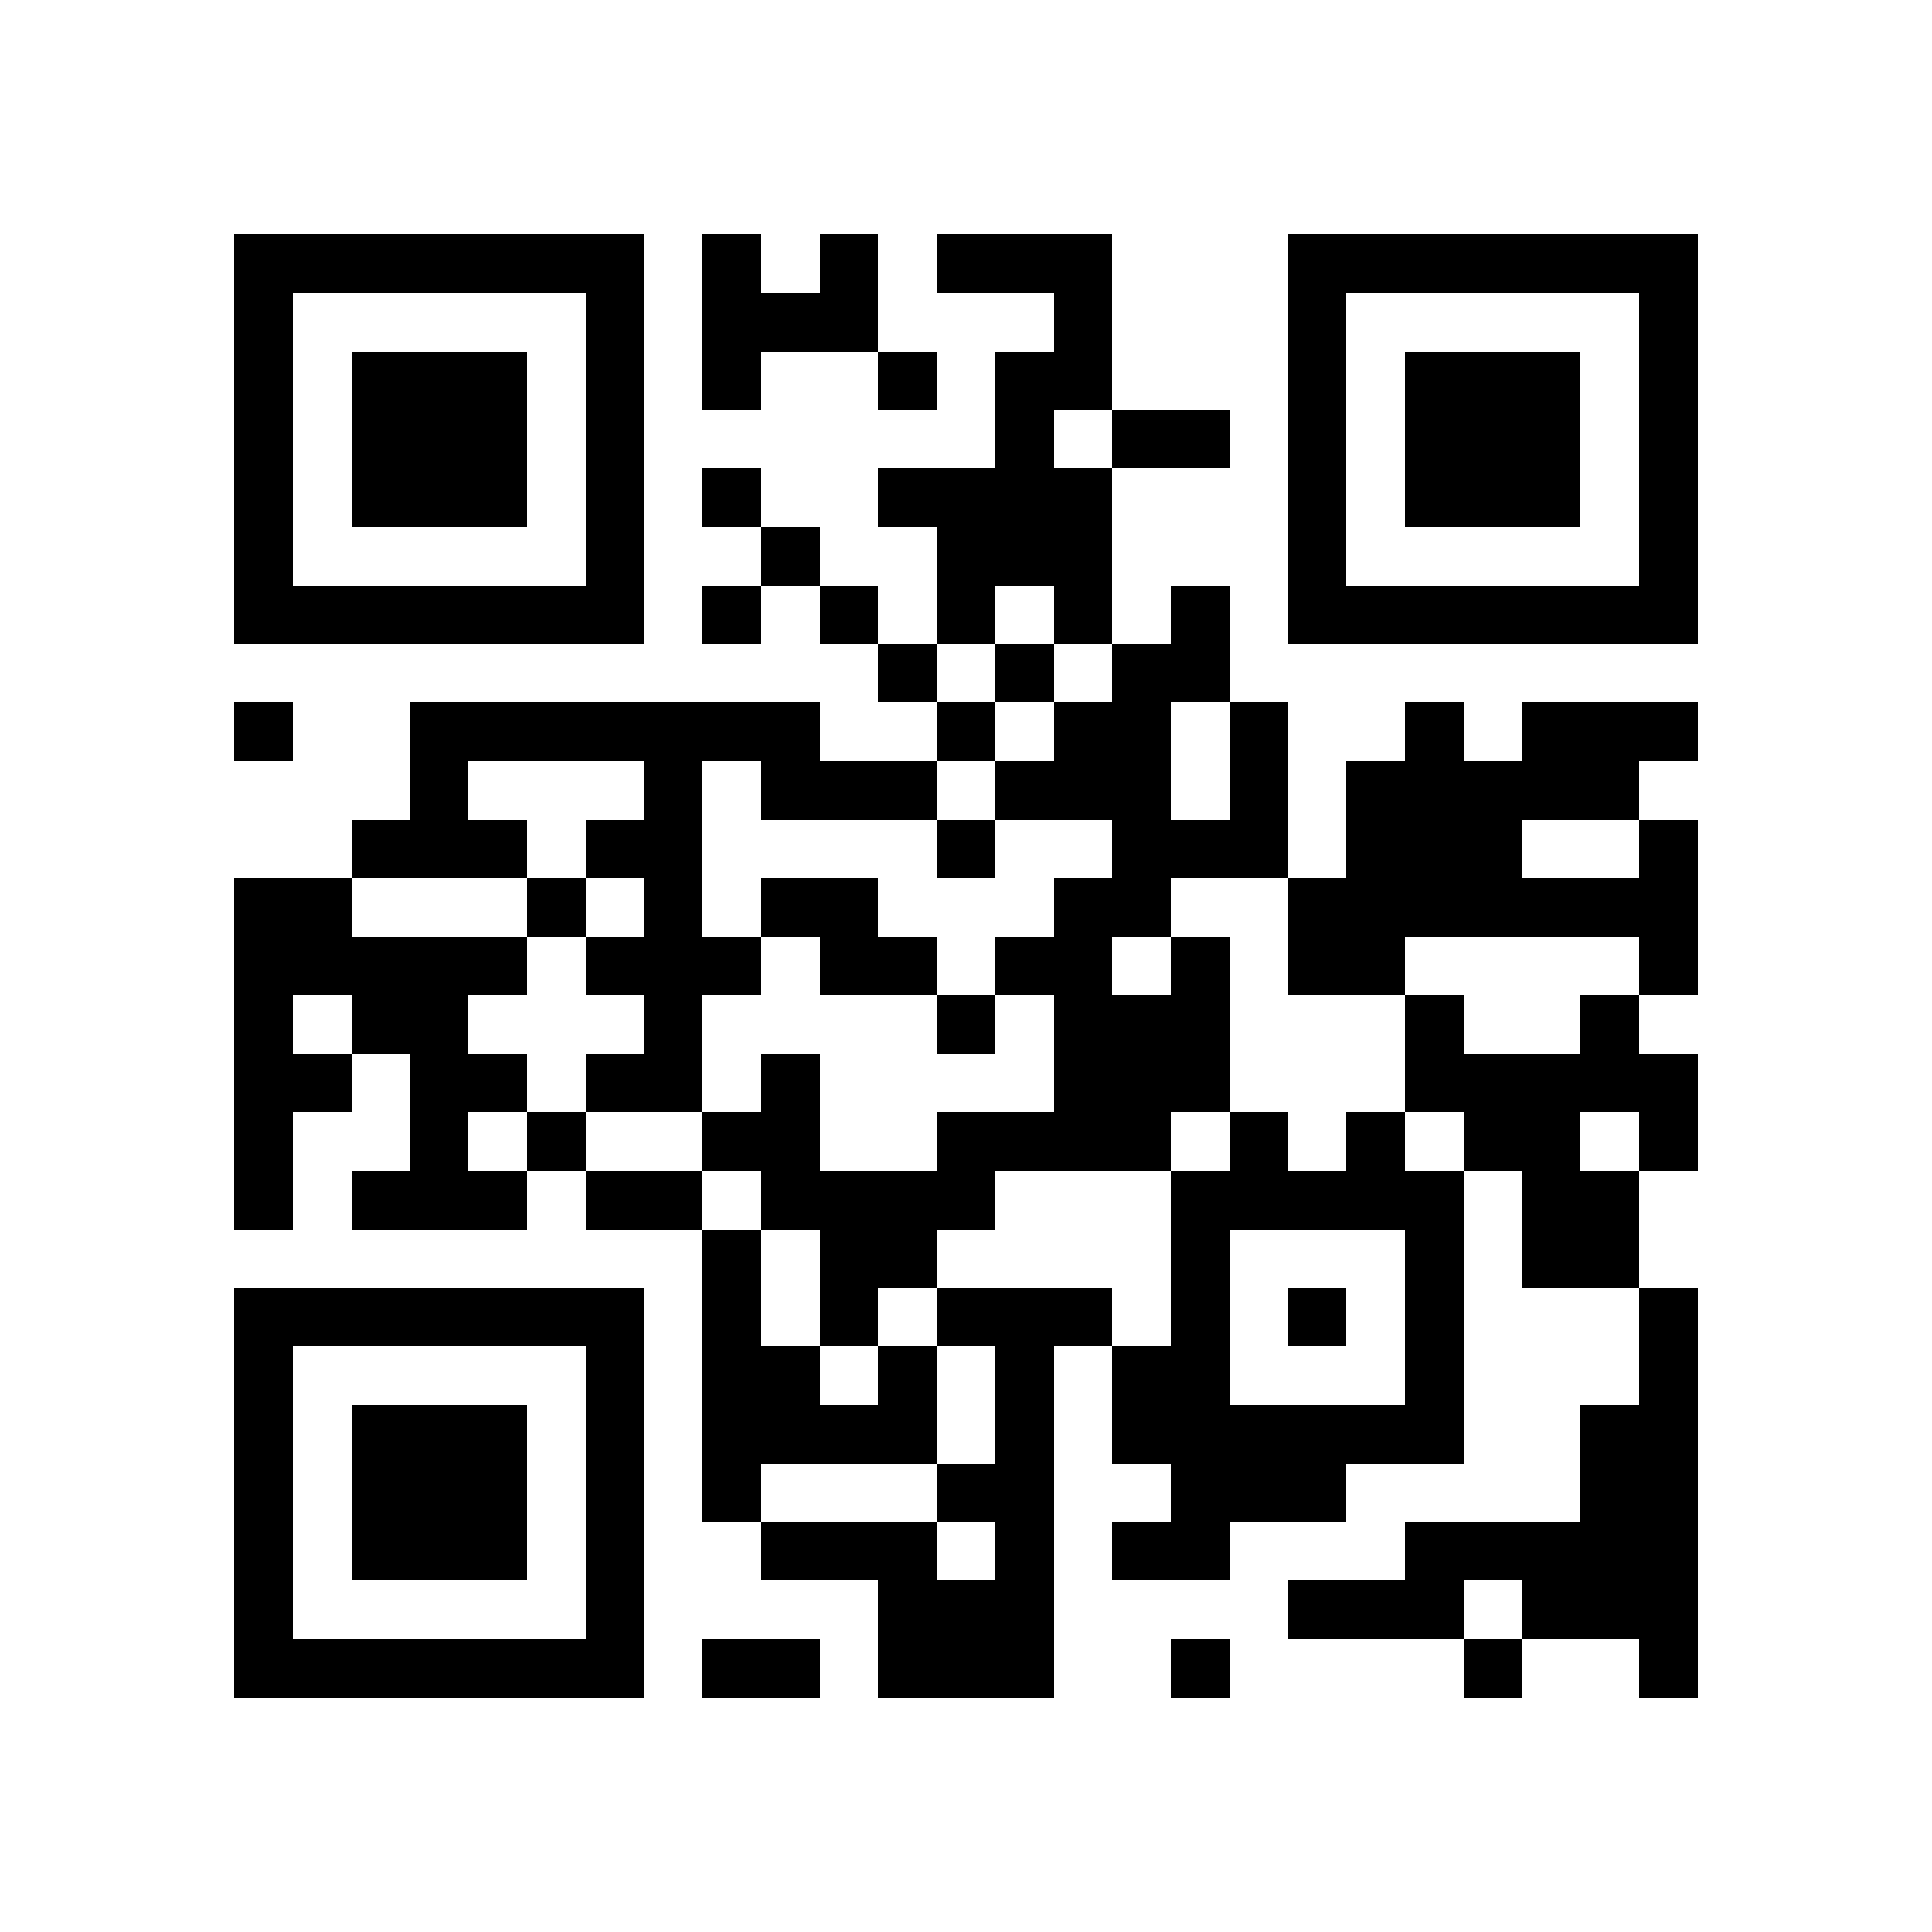 <svg width="200" height="200" xmlns="http://www.w3.org/2000/svg" viewBox="0 0 33 33" shape-rendering="crispEdges"><path fill="#ffffff" d="M0 0h33v33H0z"/><path stroke="#000000" d="M4 4.5h7m1 0h1m1 0h1m1 0h3m3 0h7M4 5.5h1m5 0h1m1 0h3m3 0h1m3 0h1m5 0h1M4 6.5h1m1 0h3m1 0h1m1 0h1m2 0h1m1 0h2m3 0h1m1 0h3m1 0h1M4 7.5h1m1 0h3m1 0h1m6 0h1m1 0h2m1 0h1m1 0h3m1 0h1M4 8.5h1m1 0h3m1 0h1m1 0h1m2 0h4m3 0h1m1 0h3m1 0h1M4 9.5h1m5 0h1m2 0h1m2 0h3m3 0h1m5 0h1M4 10.5h7m1 0h1m1 0h1m1 0h1m1 0h1m1 0h1m1 0h7M15 11.5h1m1 0h1m1 0h2M4 12.5h1m2 0h7m2 0h1m1 0h2m1 0h1m2 0h1m1 0h3M7 13.5h1m3 0h1m1 0h3m1 0h3m1 0h1m1 0h5M6 14.5h3m1 0h2m4 0h1m2 0h3m1 0h3m2 0h1M4 15.5h2m3 0h1m1 0h1m1 0h2m3 0h2m2 0h7M4 16.5h5m1 0h3m1 0h2m1 0h2m1 0h1m1 0h2m4 0h1M4 17.5h1m1 0h2m3 0h1m4 0h1m1 0h3m3 0h1m2 0h1M4 18.5h2m1 0h2m1 0h2m1 0h1m4 0h3m3 0h5M4 19.5h1m2 0h1m1 0h1m2 0h2m2 0h4m1 0h1m1 0h1m1 0h2m1 0h1M4 20.5h1m1 0h3m1 0h2m1 0h4m3 0h5m1 0h2M12 21.5h1m1 0h2m4 0h1m3 0h1m1 0h2M4 22.5h7m1 0h1m1 0h1m1 0h3m1 0h1m1 0h1m1 0h1m3 0h1M4 23.5h1m5 0h1m1 0h2m1 0h1m1 0h1m1 0h2m3 0h1m3 0h1M4 24.5h1m1 0h3m1 0h1m1 0h4m1 0h1m1 0h6m2 0h2M4 25.5h1m1 0h3m1 0h1m1 0h1m3 0h2m2 0h3m4 0h2M4 26.5h1m1 0h3m1 0h1m2 0h3m1 0h1m1 0h2m3 0h5M4 27.5h1m5 0h1m4 0h3m4 0h3m1 0h3M4 28.5h7m1 0h2m1 0h3m2 0h1m4 0h1m2 0h1"/></svg>

